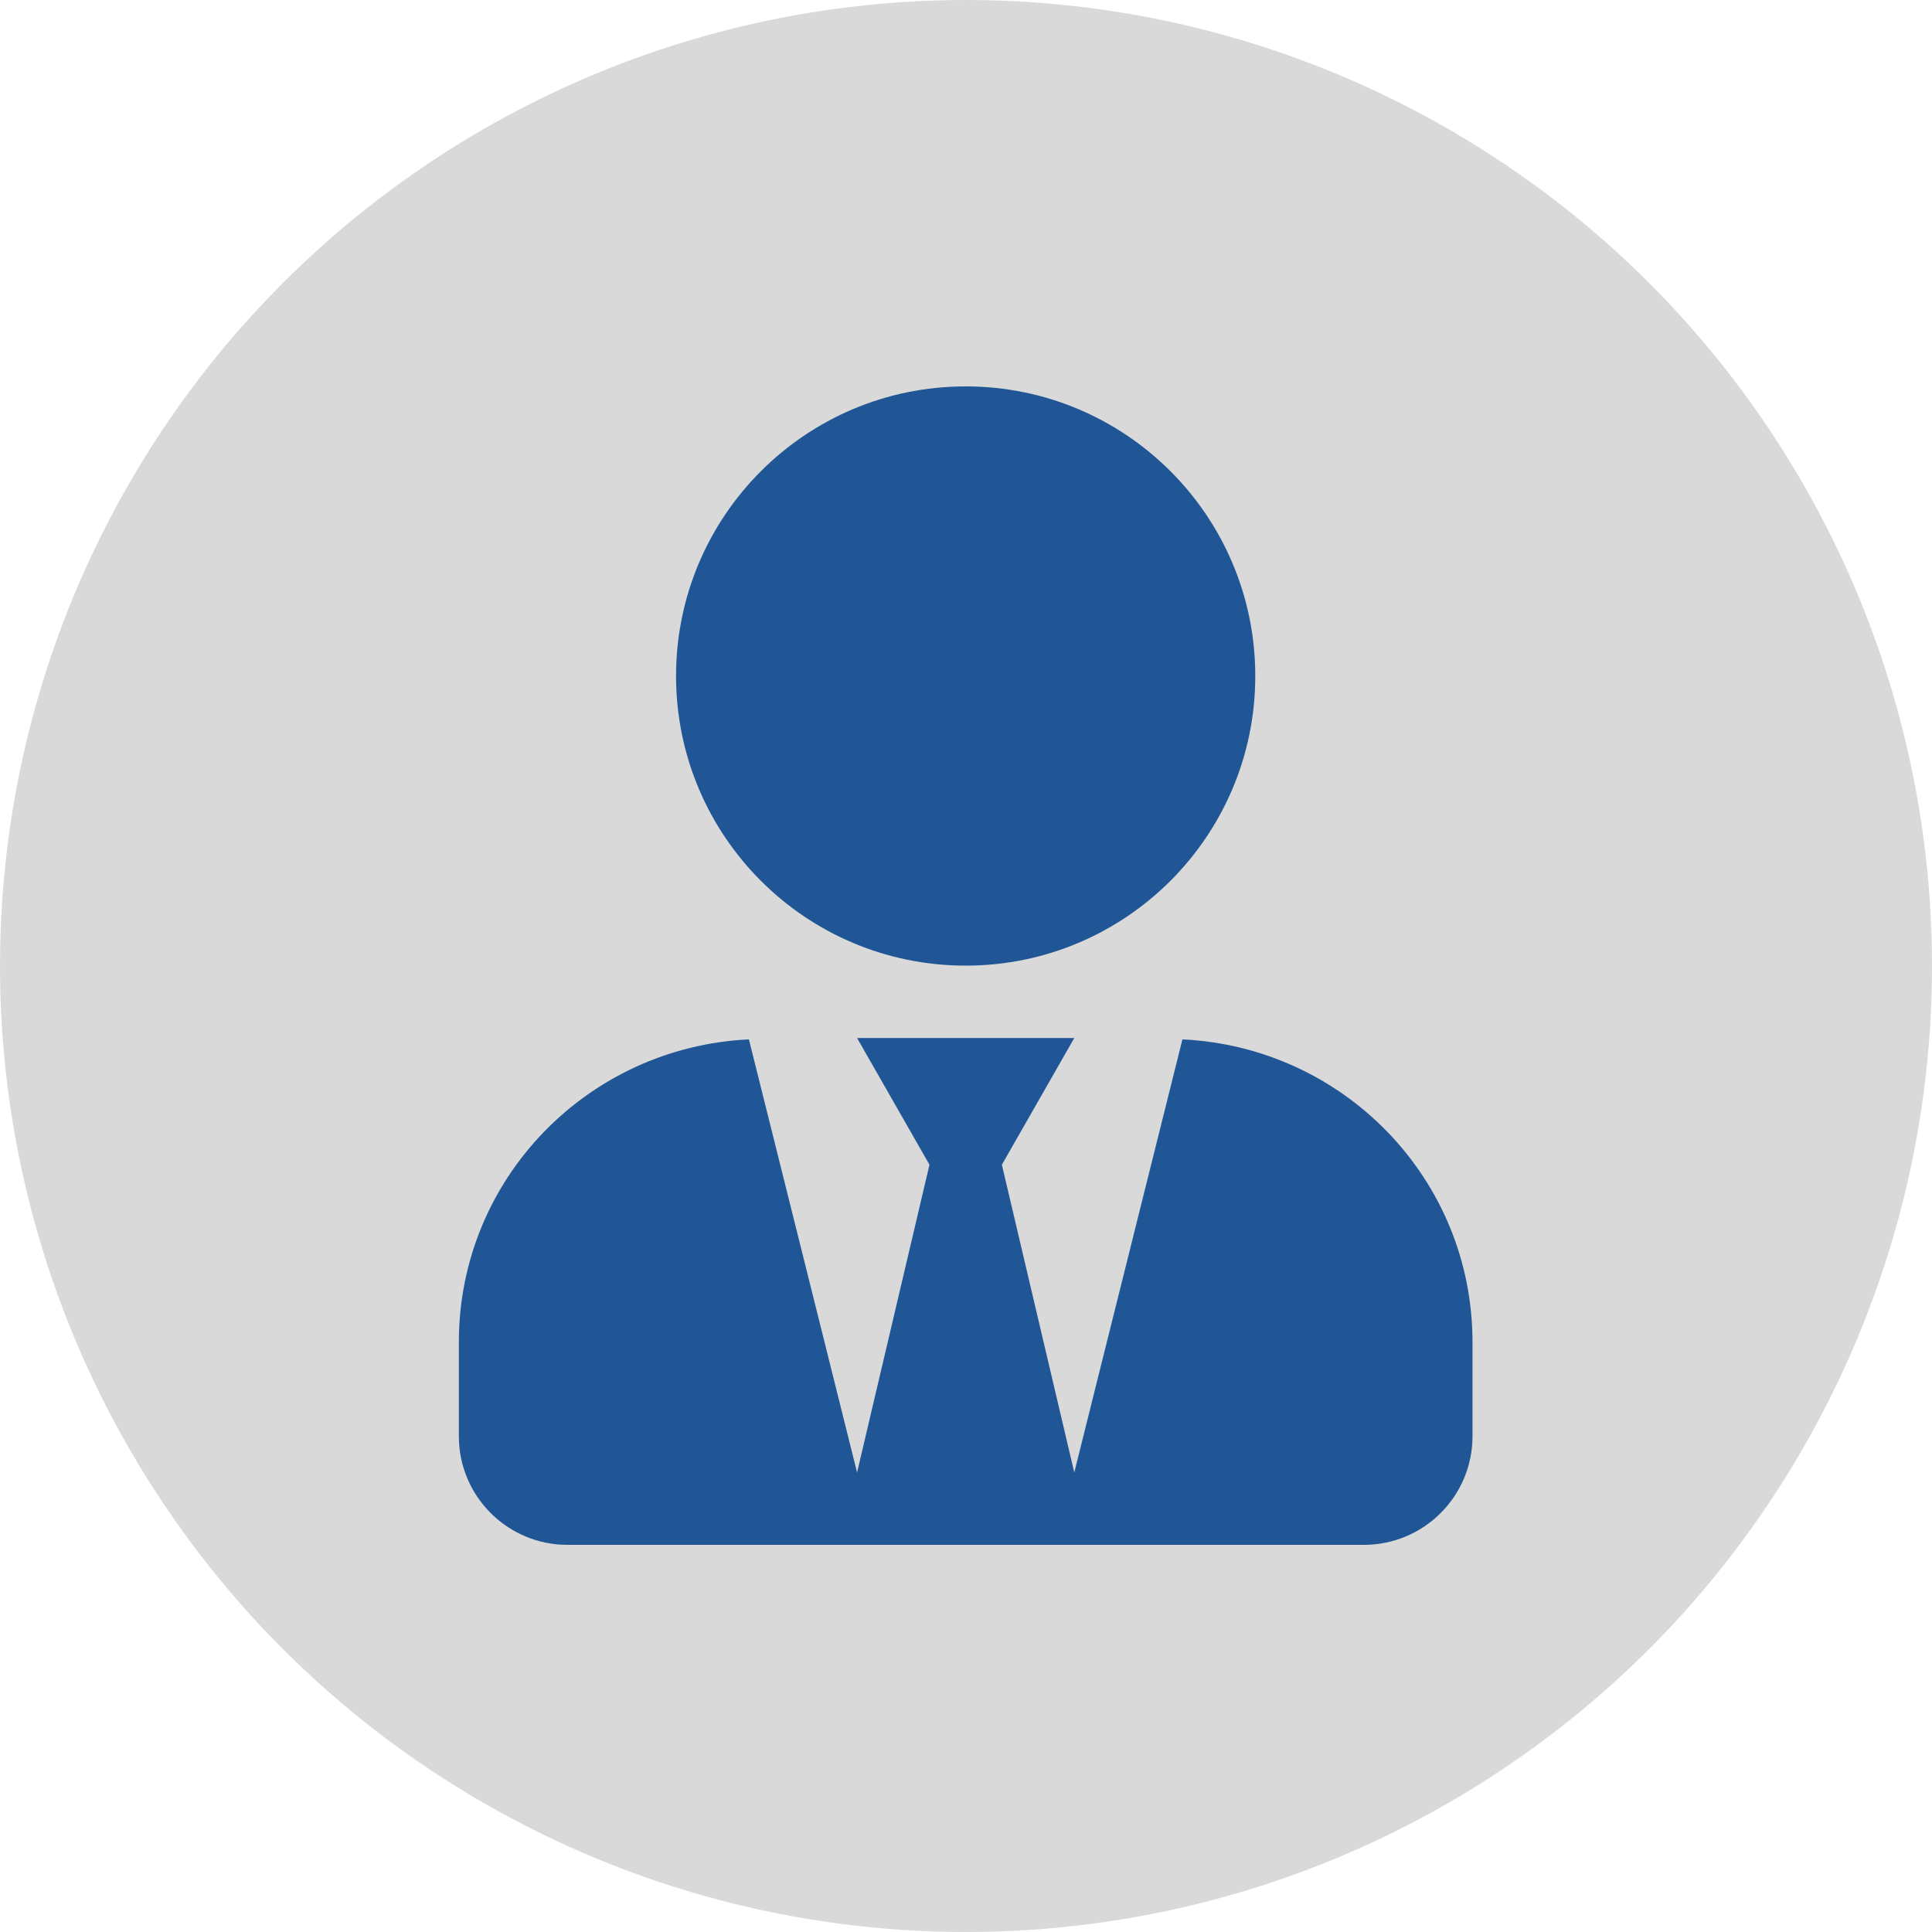 <svg width="160" height="160" viewBox="0 0 160 160" fill="none" xmlns="http://www.w3.org/2000/svg">
<circle cx="80" cy="80" r="80" fill="#D9D9D9"/>
<path d="M79.973 79.969C93.22 79.969 103.957 69.232 103.957 55.984C103.957 42.737 93.22 32 79.973 32C66.725 32 55.988 42.737 55.988 55.984C55.988 69.232 66.725 79.969 79.973 79.969ZM97.924 86.077L88.967 121.942L82.971 96.458L88.967 85.965H70.979L76.975 96.458L70.979 121.942L62.022 86.077C48.662 86.715 38 97.639 38 111.149V118.944C38 123.909 42.029 127.938 46.994 127.938H112.951C117.917 127.938 121.946 123.909 121.946 118.944V111.149C121.946 97.639 111.284 86.715 97.924 86.077V86.077Z" fill="#205696"/>
</svg>
